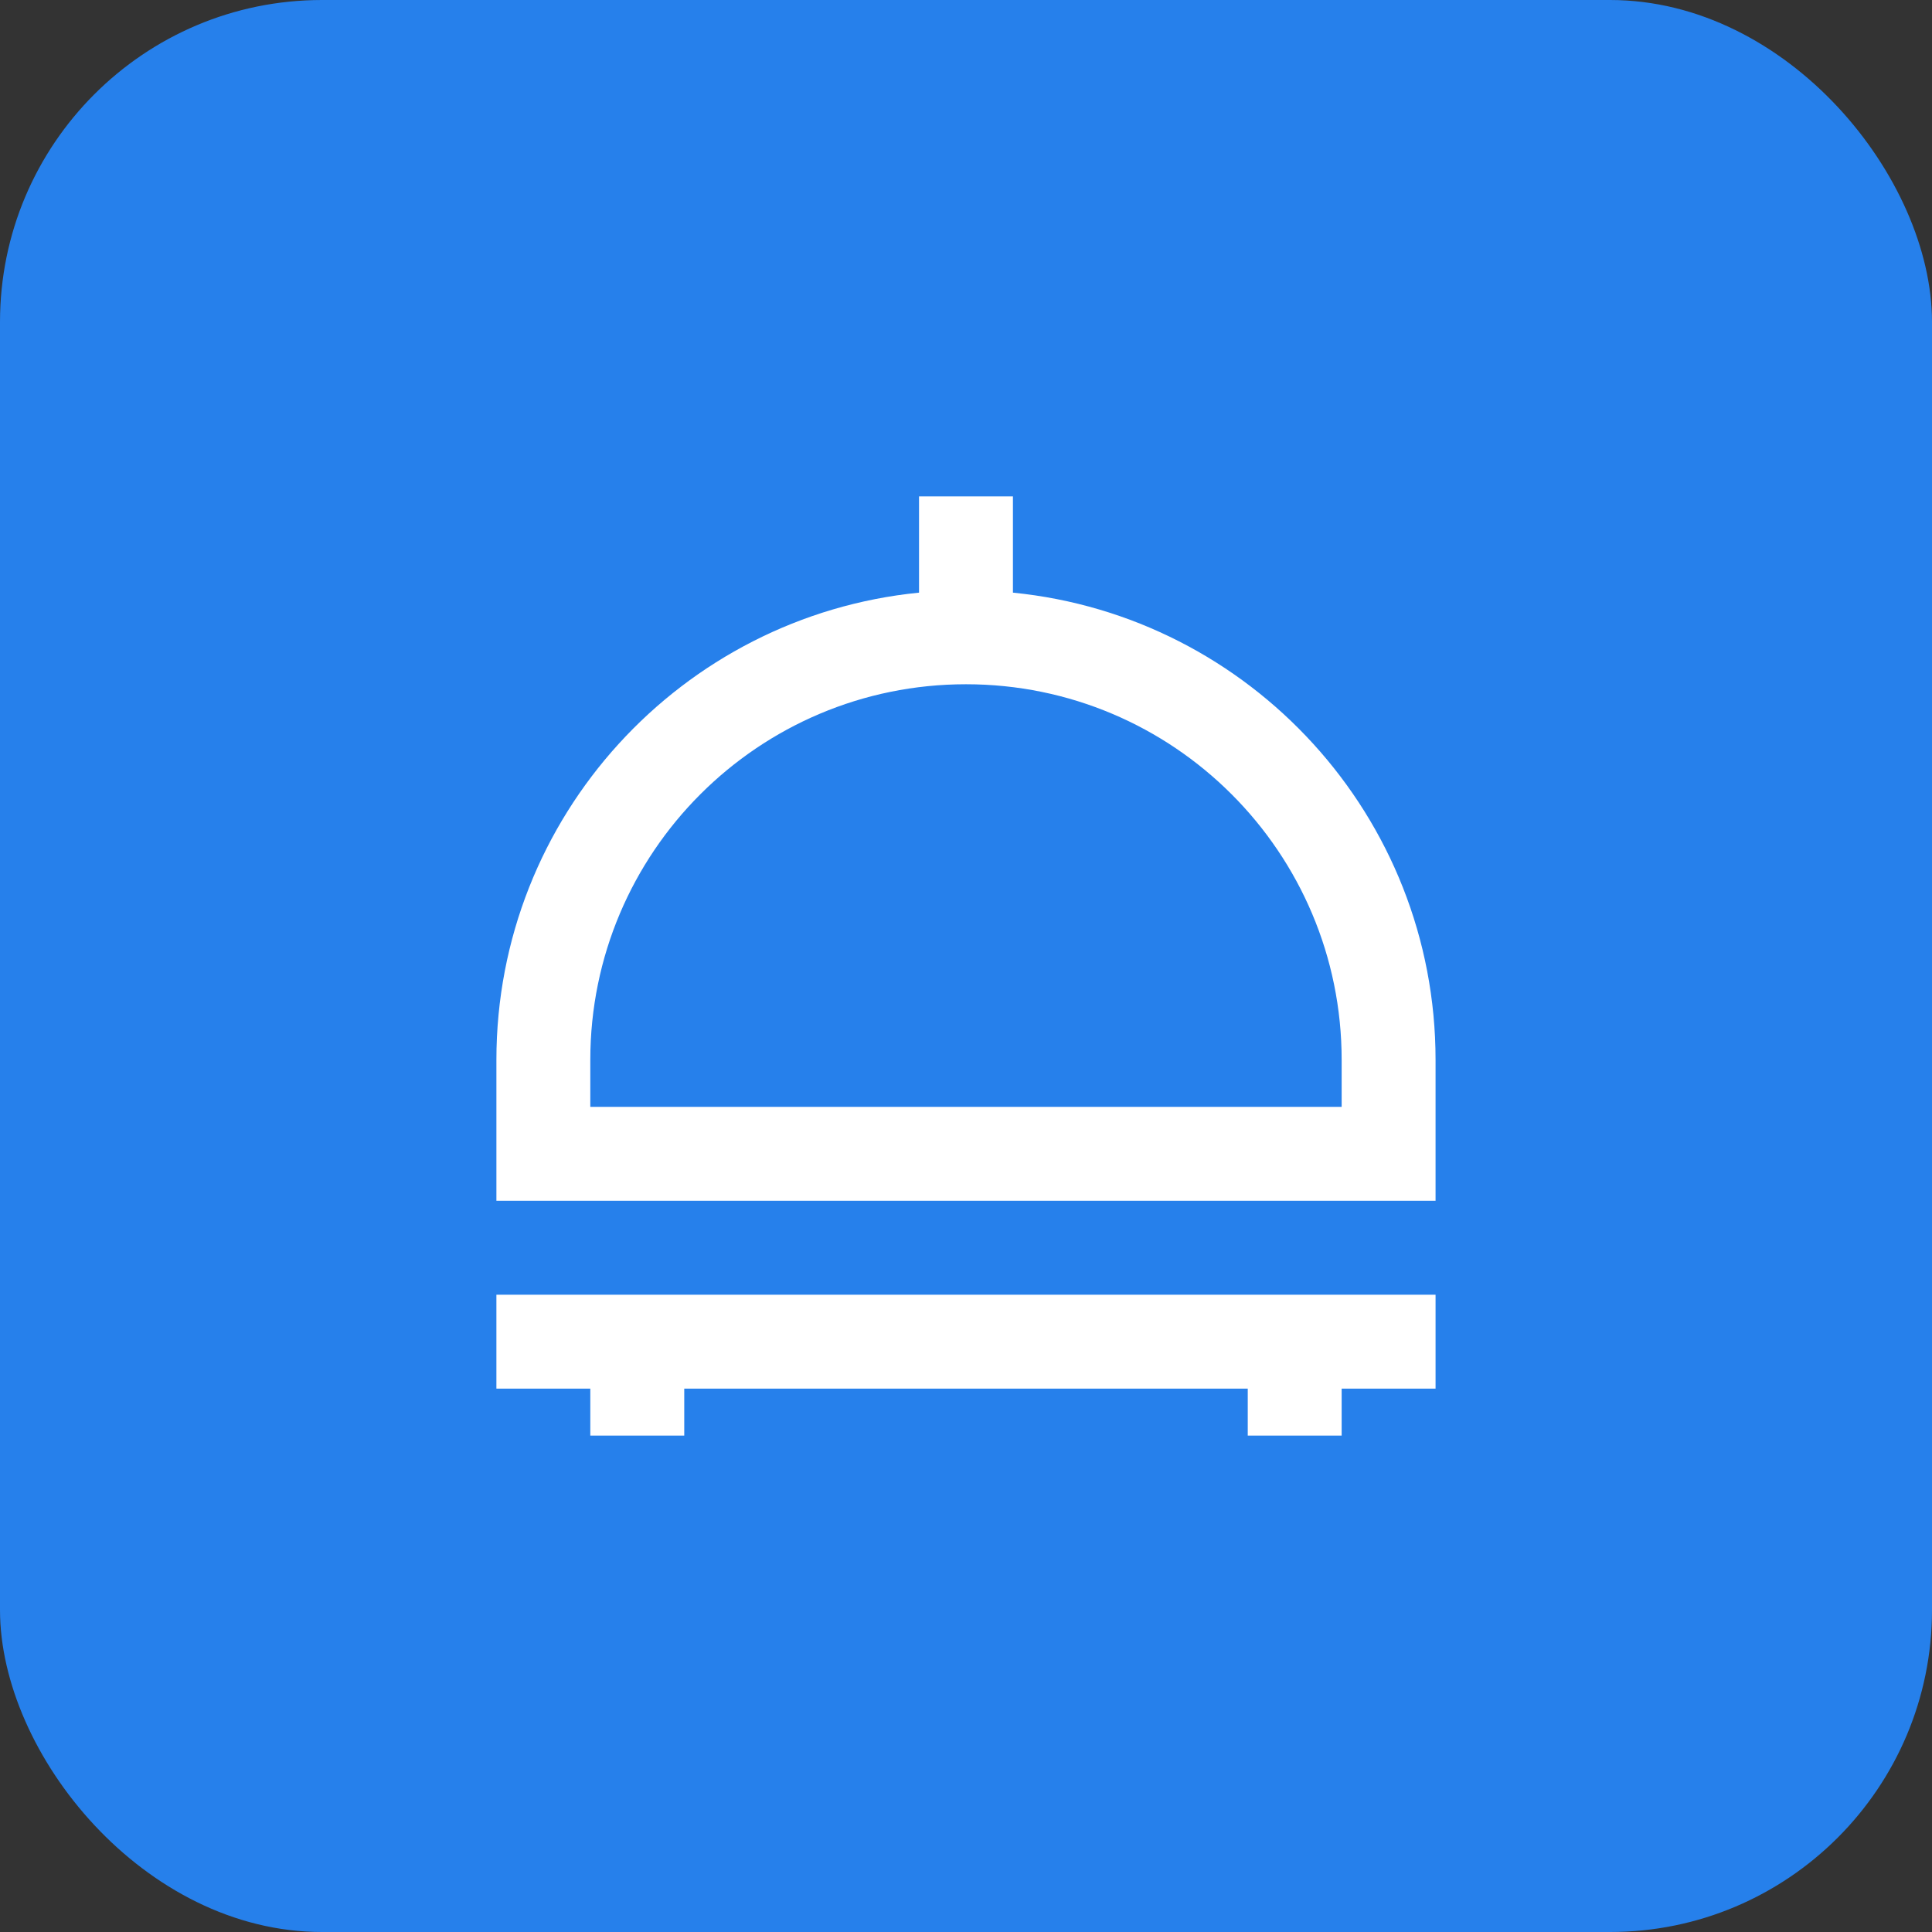 <svg width="48" height="48" viewBox="0 0 48 48" fill="none" xmlns="http://www.w3.org/2000/svg">
<rect x="0" y="0" width="48" height="48" fill="#333333" stroke="none"/>
<rect width="48" height="48" rx="8" fill="#2680EB"/>
<path fill-rule="evenodd" clip-rule="evenodd" d="M25.166 14.724C31.062 15.31 35.666 20.284 35.666 26.333V29.833H12.333V26.333C12.333 20.284 16.938 15.31 22.833 14.724V12.333H25.166V14.724ZM33.333 27.5V26.333C33.333 21.179 29.154 17 24 17C18.845 17 14.666 21.179 14.666 26.333V27.5H33.333Z" fill="white"/>
<path d="M12.333 32.167V34.5H14.666V35.667H17V34.5H31V35.667H33.333V34.5H35.666V32.167H12.333Z" fill="white"/>
</svg>
